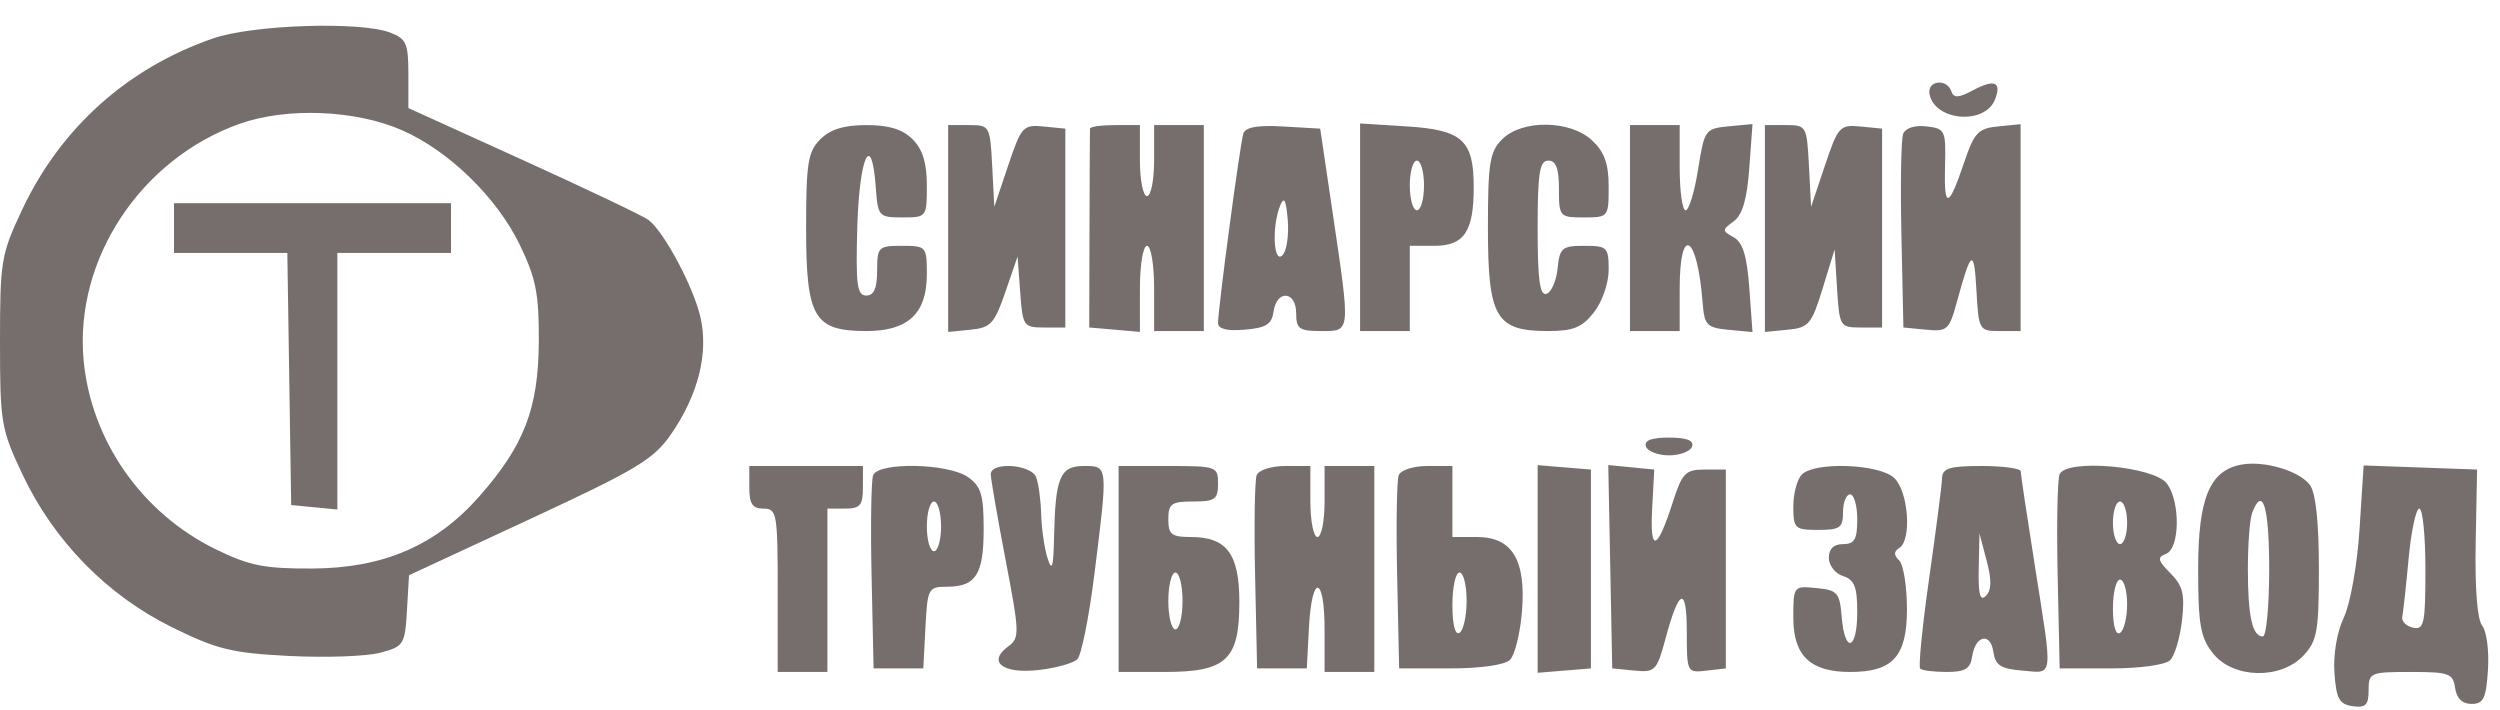 <svg width="88" height="25" viewBox="0 0 88 25" fill="none" xmlns="http://www.w3.org/2000/svg">
<path fill-rule="evenodd" clip-rule="evenodd" d="M7.497 1.353C4.495 2.391 2.151 4.489 0.796 7.347C0.039 8.946 0 9.175 0 12.028C0 14.885 0.038 15.109 0.8 16.718C1.901 19.041 3.767 20.949 6.037 22.07C7.632 22.859 8.151 22.987 10.18 23.09C11.456 23.155 12.894 23.104 13.375 22.978C14.213 22.758 14.253 22.695 14.324 21.498L14.398 20.248L18.665 18.267C22.433 16.517 23.013 16.168 23.63 15.271C24.578 13.893 24.942 12.443 24.659 11.178C24.419 10.111 23.377 8.157 22.827 7.741C22.647 7.605 20.672 6.664 18.438 5.649L14.375 3.804V2.597C14.375 1.532 14.3 1.362 13.734 1.147C12.674 0.744 8.897 0.869 7.497 1.353ZM67.919 3.314C68.107 4.268 69.879 4.406 70.228 3.495C70.463 2.882 70.206 2.775 69.459 3.174C68.939 3.45 68.77 3.46 68.688 3.216C68.531 2.746 67.825 2.836 67.919 3.314ZM8.426 4.361C4.95 5.602 2.622 9.127 2.942 12.664C3.2 15.496 4.984 18.058 7.589 19.332C8.78 19.915 9.311 20.02 11 20.012C13.503 19.999 15.352 19.199 16.874 17.47C18.453 15.677 18.953 14.373 18.966 12.028C18.975 10.348 18.868 9.802 18.296 8.617C17.496 6.962 15.812 5.318 14.173 4.593C12.527 3.865 10.091 3.767 8.426 4.361ZM28.875 4.903C28.439 5.34 28.375 5.736 28.375 8.028C28.375 11.183 28.651 11.653 30.5 11.653C31.966 11.653 32.625 11.033 32.625 9.653C32.625 8.677 32.604 8.653 31.75 8.653C30.917 8.653 30.875 8.695 30.875 9.528C30.875 10.148 30.763 10.403 30.491 10.403C30.167 10.403 30.118 10.022 30.178 7.966C30.251 5.495 30.681 4.582 30.827 6.591C30.901 7.62 30.93 7.653 31.764 7.653C32.618 7.653 32.625 7.644 32.625 6.528C32.625 5.736 32.477 5.255 32.125 4.903C31.773 4.551 31.292 4.403 30.5 4.403C29.708 4.403 29.227 4.551 28.875 4.903ZM33.375 8.044V11.685L34.167 11.606C34.872 11.537 35.008 11.389 35.389 10.278L35.819 9.028L35.91 10.278C35.996 11.48 36.029 11.528 36.75 11.528H37.5V8.028V4.528L36.737 4.453C36.012 4.383 35.95 4.451 35.487 5.828L35 7.278L34.925 5.841C34.852 4.432 34.835 4.403 34.112 4.403H33.375V8.044ZM38.367 4.528C38.363 4.597 38.355 6.2 38.35 8.091L38.341 11.528L39.233 11.605L40.125 11.683V10.168C40.125 9.325 40.236 8.653 40.375 8.653C40.514 8.653 40.625 9.32 40.625 10.153V11.653H41.5H42.375V8.028V4.403H41.5H40.625V5.653C40.625 6.341 40.513 6.903 40.375 6.903C40.237 6.903 40.125 6.341 40.125 5.653V4.403H39.25C38.769 4.403 38.371 4.459 38.367 4.528ZM43.765 4.702C43.65 5.06 42.875 10.866 42.875 11.37C42.875 11.579 43.186 11.658 43.812 11.605C44.566 11.543 44.766 11.417 44.83 10.966C44.941 10.186 45.625 10.24 45.625 11.028C45.625 11.575 45.733 11.653 46.5 11.653C47.55 11.653 47.54 11.752 46.915 7.528L46.471 4.528L45.17 4.452C44.267 4.4 43.837 4.476 43.765 4.702ZM47.875 7.999V11.653H48.75H49.625V10.153V8.653H50.491C51.538 8.653 51.875 8.151 51.875 6.592C51.875 4.935 51.48 4.574 49.53 4.45L47.875 4.345V7.999ZM52.875 4.903C52.438 5.34 52.375 5.736 52.375 8.028C52.375 11.175 52.653 11.653 54.482 11.653C55.38 11.653 55.687 11.529 56.107 10.994C56.398 10.624 56.625 9.967 56.625 9.494C56.625 8.703 56.575 8.653 55.766 8.653C54.984 8.653 54.9 8.724 54.828 9.446C54.785 9.883 54.609 10.286 54.438 10.342C54.202 10.419 54.125 9.854 54.125 8.049C54.125 6.086 54.193 5.653 54.5 5.653C54.771 5.653 54.875 5.931 54.875 6.653C54.875 7.629 54.896 7.653 55.75 7.653C56.615 7.653 56.625 7.641 56.625 6.572C56.625 5.765 56.478 5.352 56.047 4.947C55.275 4.222 53.579 4.199 52.875 4.903ZM57.375 8.028V11.653H58.25H59.125V10.153C59.125 7.87 59.748 8.255 59.932 10.653C59.994 11.448 60.077 11.535 60.844 11.609L61.688 11.689L61.576 10.143C61.494 9.012 61.347 8.532 61.027 8.353C60.611 8.121 60.611 8.093 61.027 7.79C61.334 7.565 61.496 7.012 61.575 5.919L61.688 4.367L60.844 4.447C60.024 4.526 59.993 4.568 59.772 5.966C59.647 6.756 59.45 7.403 59.334 7.403C59.219 7.403 59.125 6.728 59.125 5.903V4.403H58.25H57.375V8.028ZM62.125 8.044V11.685L62.93 11.606C63.669 11.534 63.77 11.415 64.157 10.153L64.579 8.778L64.664 10.153C64.748 11.495 64.768 11.528 65.5 11.528H66.25V8.028V4.528L65.487 4.453C64.762 4.383 64.7 4.451 64.237 5.828L63.75 7.278L63.675 5.841C63.602 4.432 63.585 4.403 62.862 4.403H62.125V8.044ZM66.991 4.712C66.918 4.9 66.891 6.511 66.93 8.291L67 11.528L67.798 11.605C68.547 11.678 68.614 11.616 68.889 10.605C69.384 8.785 69.488 8.725 69.57 10.216C69.648 11.623 69.665 11.653 70.388 11.653H71.125V8.012V4.371L70.332 4.45C69.635 4.519 69.493 4.668 69.145 5.698C68.589 7.345 68.424 7.383 68.465 5.855C68.499 4.583 68.472 4.525 67.811 4.449C67.397 4.401 67.07 4.507 66.991 4.712ZM49.625 6.528C49.625 7.009 49.737 7.403 49.875 7.403C50.013 7.403 50.125 7.009 50.125 6.528C50.125 6.047 50.013 5.653 49.875 5.653C49.737 5.653 49.625 6.047 49.625 6.528ZM45.062 7.236C44.764 7.965 44.825 9.303 45.142 8.986C45.289 8.839 45.373 8.282 45.33 7.749C45.271 7.032 45.201 6.898 45.062 7.236ZM6.125 8.028V8.903H8.119H10.114L10.182 13.341L10.25 17.778L11.062 17.856L11.875 17.935V13.419V8.903H13.875H15.875V8.028V7.153H11H6.125V8.028ZM57.938 15.716C57.995 15.887 58.361 16.028 58.75 16.028C59.139 16.028 59.505 15.887 59.562 15.716C59.633 15.504 59.372 15.403 58.75 15.403C58.128 15.403 57.867 15.504 57.938 15.716ZM78.942 16.347C77.79 16.532 77.375 17.508 77.375 20.028C77.375 21.984 77.454 22.436 77.893 22.994C78.597 23.889 80.277 23.931 81.082 23.075C81.565 22.56 81.625 22.218 81.625 19.997C81.625 18.391 81.513 17.347 81.312 17.075C80.952 16.586 79.753 16.218 78.942 16.347ZM26.375 17.153C26.375 17.736 26.486 17.903 26.875 17.903C27.346 17.903 27.375 18.07 27.375 20.778V23.653H28.25H29.125V20.778V17.903H29.75C30.278 17.903 30.375 17.786 30.375 17.153V16.403H28.375H26.375V17.153ZM30.734 16.729C30.666 16.908 30.641 18.511 30.68 20.291L30.75 23.528H31.625H32.5L32.575 22.09C32.647 20.707 32.676 20.653 33.337 20.653C34.35 20.653 34.625 20.218 34.625 18.617C34.625 17.417 34.534 17.117 34.069 16.792C33.372 16.304 30.915 16.257 30.734 16.729ZM34.875 16.692C34.875 16.852 35.11 18.21 35.397 19.711C35.892 22.298 35.897 22.457 35.484 22.759C34.745 23.299 35.299 23.727 36.554 23.585C37.167 23.516 37.783 23.345 37.923 23.204C38.064 23.064 38.332 21.73 38.519 20.239C39.005 16.364 39.008 16.403 38.154 16.403C37.313 16.403 37.147 16.799 37.103 18.903C37.081 19.971 37.031 20.139 36.875 19.653C36.765 19.309 36.664 18.615 36.65 18.111C36.636 17.607 36.557 17.016 36.473 16.799C36.298 16.341 34.875 16.247 34.875 16.692ZM39.375 20.028V23.653H41C43.17 23.653 43.625 23.227 43.625 21.192C43.625 19.496 43.183 18.903 41.918 18.903C41.239 18.903 41.125 18.813 41.125 18.278C41.125 17.73 41.233 17.653 42 17.653C42.767 17.653 42.875 17.576 42.875 17.028C42.875 16.421 42.825 16.403 41.125 16.403H39.375V20.028ZM44.234 16.729C44.166 16.908 44.141 18.511 44.18 20.291L44.25 23.528H45.125H46L46.075 22.09C46.174 20.186 46.625 20.237 46.625 22.153V23.653H47.5H48.375V20.028V16.403H47.5H46.625V17.653C46.625 18.34 46.513 18.903 46.375 18.903C46.237 18.903 46.125 18.34 46.125 17.653V16.403H45.242C44.748 16.403 44.304 16.546 44.234 16.729ZM49.234 16.729C49.166 16.908 49.141 18.511 49.18 20.291L49.25 23.528H51.05C52.13 23.528 52.972 23.406 53.154 23.224C53.321 23.057 53.509 22.299 53.572 21.54C53.723 19.72 53.234 18.903 51.994 18.903H51.125V17.653V16.403H50.242C49.748 16.403 49.304 16.546 49.234 16.729ZM54.125 20.028V23.683L55.062 23.605L56 23.528V20.028V16.528L55.062 16.451L54.125 16.373V20.028ZM56.681 19.949L56.75 23.528L57.526 23.604C58.261 23.675 58.32 23.614 58.626 22.479C59.105 20.697 59.375 20.612 59.375 22.244C59.375 23.67 59.383 23.685 60.062 23.607L60.75 23.528V20.028V16.528H60C59.327 16.528 59.212 16.648 58.875 17.698C58.33 19.397 58.072 19.471 58.156 17.903L58.23 16.528L57.42 16.449L56.611 16.37L56.681 19.949ZM63.425 16.703C63.26 16.868 63.125 17.374 63.125 17.828C63.125 18.604 63.177 18.653 64 18.653C64.767 18.653 64.875 18.576 64.875 18.028C64.875 17.684 64.987 17.403 65.125 17.403C65.263 17.403 65.375 17.797 65.375 18.278C65.375 18.986 65.28 19.153 64.875 19.153C64.547 19.153 64.375 19.32 64.375 19.636C64.375 19.902 64.6 20.191 64.875 20.278C65.276 20.405 65.375 20.656 65.375 21.545C65.375 22.891 64.936 23.027 64.828 21.715C64.757 20.86 64.679 20.771 63.938 20.7C63.13 20.622 63.125 20.628 63.125 21.748C63.125 23.083 63.724 23.653 65.125 23.653C66.632 23.653 67.125 23.107 67.125 21.439C67.125 20.649 67.003 19.881 66.853 19.731C66.657 19.536 66.657 19.413 66.853 19.291C67.306 19.012 67.176 17.277 66.668 16.817C66.125 16.326 63.881 16.247 63.425 16.703ZM68.36 16.84C68.352 17.081 68.148 18.659 67.908 20.346C67.667 22.034 67.524 23.469 67.59 23.534C67.655 23.6 68.076 23.653 68.524 23.653C69.171 23.653 69.357 23.54 69.42 23.11C69.531 22.36 70.068 22.246 70.168 22.951C70.234 23.419 70.427 23.543 71.188 23.605C72.298 23.698 72.266 23.964 71.625 19.903C71.353 18.184 71.13 16.694 71.128 16.59C71.126 16.488 70.506 16.403 69.75 16.403C68.613 16.403 68.373 16.479 68.36 16.84ZM72.496 16.7C72.421 16.895 72.391 18.511 72.43 20.291L72.5 23.528H74.3C75.335 23.528 76.224 23.404 76.391 23.237C76.551 23.077 76.738 22.444 76.808 21.829C76.91 20.916 76.835 20.614 76.398 20.177C75.95 19.728 75.925 19.618 76.244 19.496C76.731 19.309 76.754 17.676 76.28 17.027C75.827 16.407 72.711 16.137 72.496 16.7ZM83.055 18.633C82.973 19.897 82.731 21.257 82.501 21.74C82.26 22.247 82.126 23.045 82.172 23.689C82.237 24.599 82.342 24.791 82.812 24.858C83.27 24.923 83.375 24.819 83.375 24.296C83.375 23.678 83.432 23.653 84.858 23.653C86.205 23.653 86.347 23.704 86.42 24.215C86.472 24.585 86.672 24.778 87 24.778C87.42 24.778 87.512 24.586 87.577 23.571C87.619 22.907 87.528 22.213 87.375 22.028C87.201 21.819 87.114 20.714 87.144 19.11L87.193 16.528L85.197 16.456L83.2 16.384L83.055 18.633ZM32.625 18.528C32.625 19.009 32.737 19.403 32.875 19.403C33.013 19.403 33.125 19.009 33.125 18.528C33.125 18.047 33.013 17.653 32.875 17.653C32.737 17.653 32.625 18.047 32.625 18.528ZM74.375 18.403C74.375 18.816 74.487 19.153 74.625 19.153C74.763 19.153 74.875 18.816 74.875 18.403C74.875 17.991 74.763 17.653 74.625 17.653C74.487 17.653 74.375 17.991 74.375 18.403ZM79.277 18.049C79.193 18.266 79.125 19.157 79.125 20.028C79.125 21.697 79.282 22.403 79.652 22.403C79.775 22.403 79.875 21.334 79.875 20.028C79.875 17.834 79.648 17.082 79.277 18.049ZM84.784 19.66C84.694 20.627 84.593 21.548 84.56 21.708C84.527 21.868 84.697 22.041 84.938 22.094C85.328 22.179 85.375 21.957 85.375 20.046C85.375 18.867 85.279 17.903 85.161 17.903C85.043 17.903 84.873 18.694 84.784 19.66ZM69.651 20.015C69.632 20.928 69.698 21.18 69.905 20.973C70.104 20.774 70.111 20.418 69.93 19.736L69.677 18.778L69.651 20.015ZM41.125 21.153C41.125 21.703 41.237 22.153 41.375 22.153C41.513 22.153 41.625 21.703 41.625 21.153C41.625 20.603 41.513 20.153 41.375 20.153C41.237 20.153 41.125 20.603 41.125 21.153ZM51.125 21.293C51.125 21.989 51.222 22.372 51.375 22.278C51.513 22.193 51.625 21.68 51.625 21.138C51.625 20.596 51.513 20.153 51.375 20.153C51.237 20.153 51.125 20.666 51.125 21.293ZM74.375 21.418C74.375 22.03 74.474 22.371 74.625 22.278C74.763 22.193 74.875 21.736 74.875 21.263C74.875 20.79 74.763 20.403 74.625 20.403C74.487 20.403 74.375 20.86 74.375 21.418Z" fill="#766E6C"/>
</svg>

